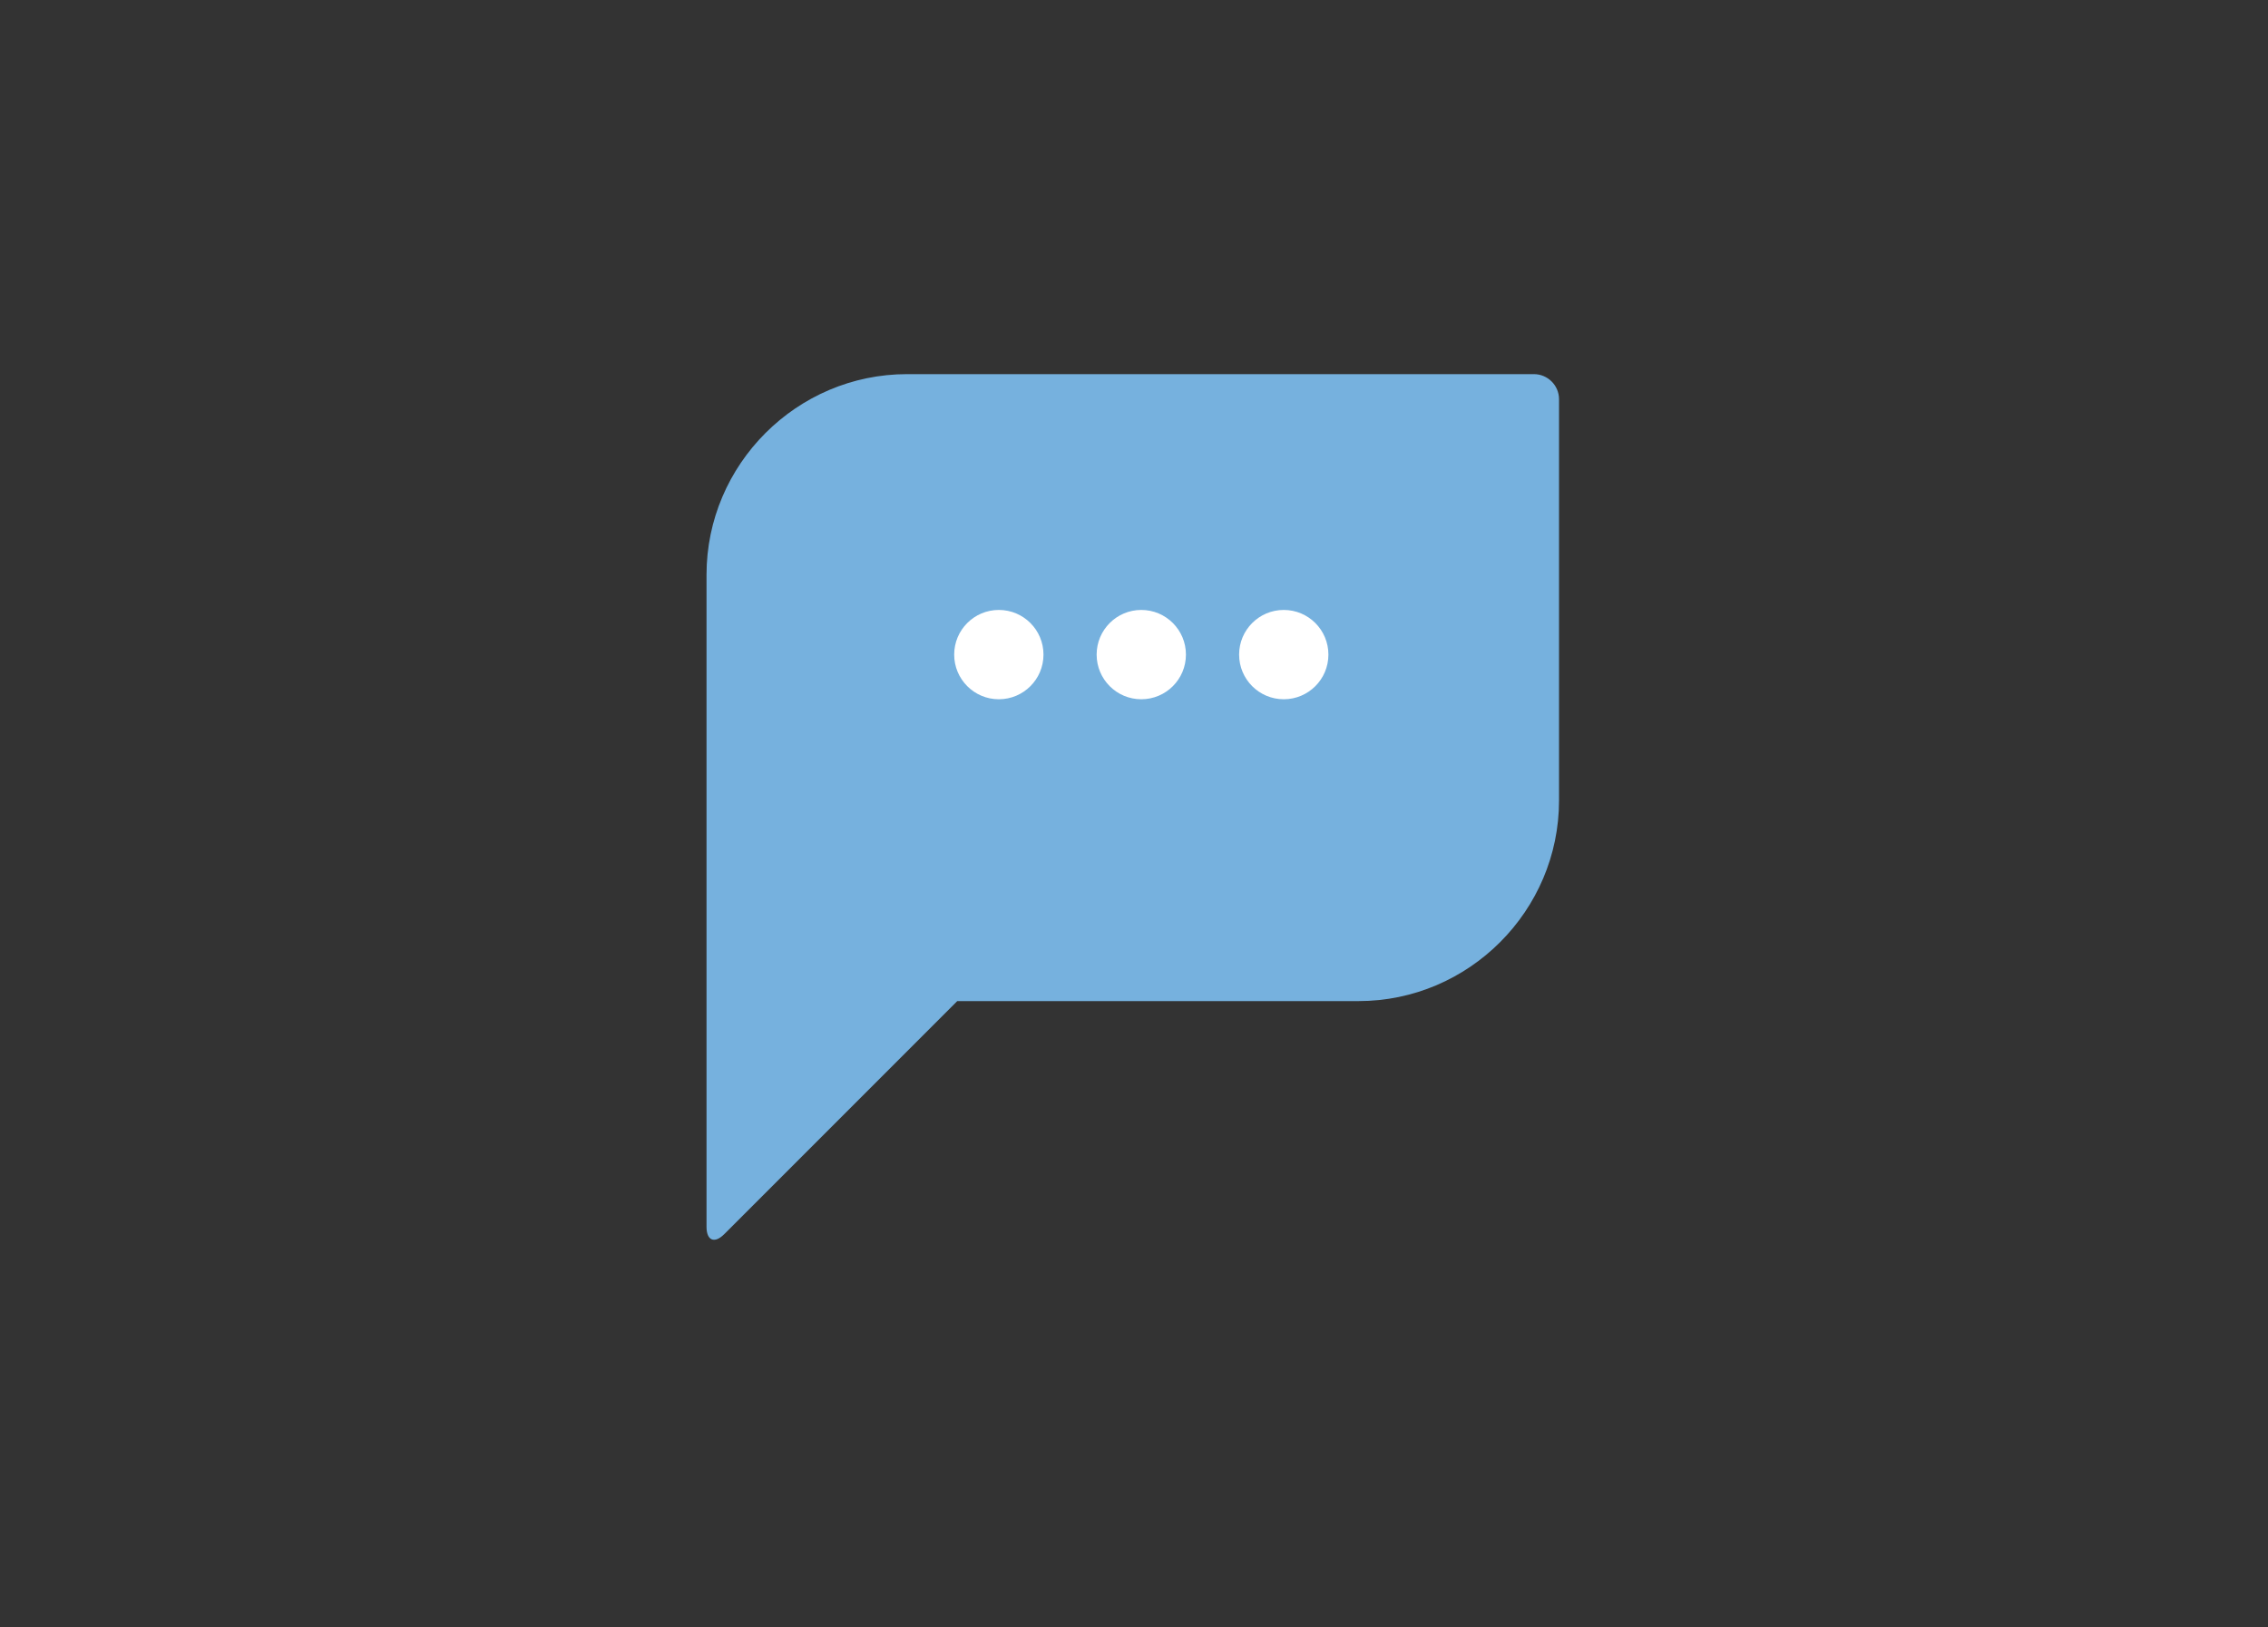 <svg width="191" height="137" viewBox="0 0 191 137" xmlns="http://www.w3.org/2000/svg"><rect x="0" y="0" width="191" height="137" fill="#333333" stroke="none"/><title>ask-question</title><g fill="none" fill-rule="evenodd"><path d="M76.39 31.5c-9.288 0-16.89 7.604-16.89 16.89v54.902c0 1.16.672 1.44 1.495.616l19.62-19.62H114.4c9.29 0 16.894-7.6 16.894-16.89V33.613c0-1.16-.95-2.113-2.114-2.113H76.39z" fill="#76B1DE"/><g transform="translate(80.357 51.354)" fill="#FFF"><circle cx="3.76" cy="3.76" r="3.76"/><ellipse cx="15.757" cy="3.76" rx="3.76" ry="3.76"/><circle cx="27.755" cy="3.76" r="3.76"/></g></g></svg>
